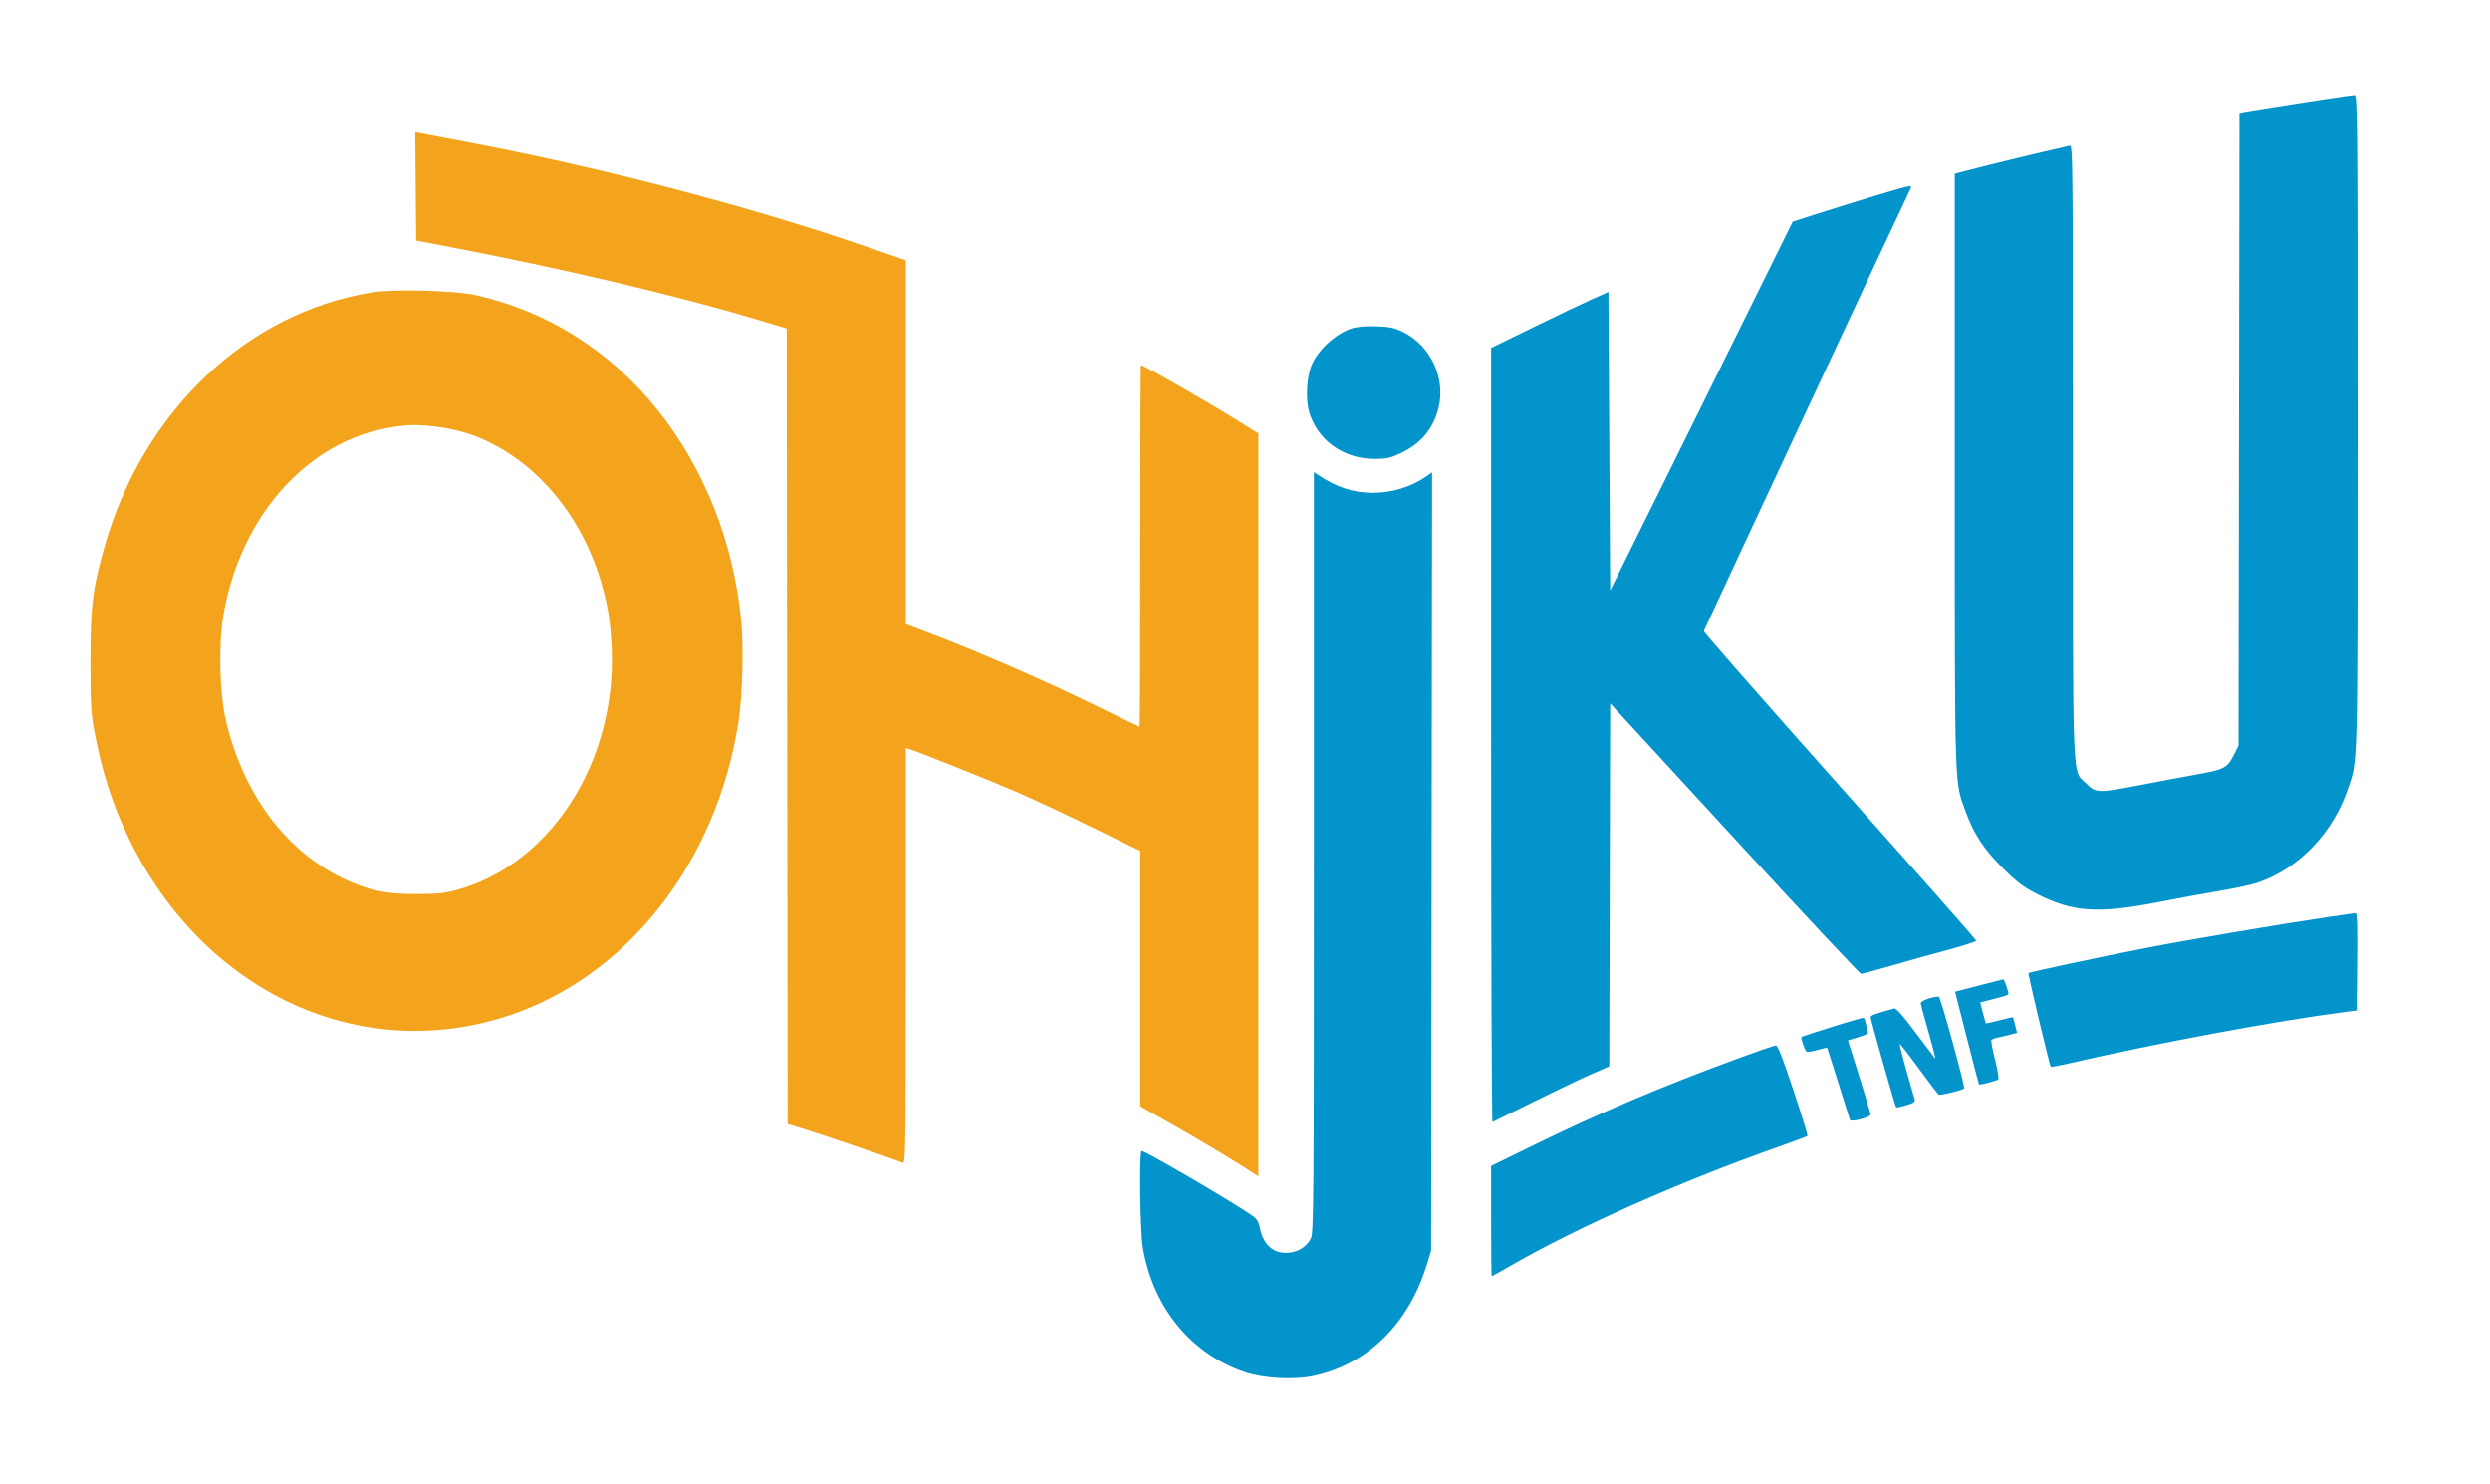 <svg xmlns="http://www.w3.org/2000/svg" width="1391" height="829" viewBox="0 0 1391 829" version="1.1"><path d="M 232.235 104.104 L 232.500 134.373 250 137.713 C 313.650 149.859, 378.611 165.214, 423.945 178.829 L 439.500 183.500 439.752 405.708 L 440.004 627.915 450.252 631.067 C 458.752 633.681, 498.189 647.166, 504.250 649.531 C 505.911 650.179, 506 644.275, 506 534.040 L 506 417.865 508.250 418.544 C 512.902 419.947, 553.097 436.036, 568 442.460 C 576.525 446.135, 595.538 455.041, 610.250 462.251 L 637 475.361 637 546.657 L 637 617.954 639.250 619.320 C 640.487 620.071, 647.800 624.208, 655.500 628.512 C 667.741 635.356, 692.169 650.035, 700.250 655.403 L 703 657.230 703 449.714 L 703 242.198 690.250 234.253 C 673.408 223.759, 638.859 204, 637.350 204 C 637.157 204, 637 249.450, 637 305 C 637 360.550, 636.836 406, 636.635 406 C 636.434 406, 624.847 400.403, 610.885 393.563 C 584.421 380.598, 547.343 364.418, 521.250 354.449 L 506 348.623 506 247.025 L 506 145.427 485.250 138.219 C 419.002 115.204, 333.957 93.014, 256.500 78.534 C 246.050 76.580, 236.256 74.724, 234.735 74.408 L 231.970 73.835 232.235 104.104 M 207.500 163.394 C 137.700 174.881, 80.128 229.529, 58.593 304.736 C 51.782 328.523, 50.554 338.315, 50.534 369 C 50.519 391.343, 50.858 398.375, 52.339 406.500 C 56.769 430.802, 62.903 449.956, 72.515 469.500 C 114.344 554.551, 201.285 594.801, 284 567.408 C 350.424 545.410, 400.245 481.858, 412.496 403.500 C 414.738 389.158, 415.500 361.959, 414.079 347 C 409.929 303.318, 393.407 261.611, 367.335 229 C 341.060 196.134, 305.582 173.737, 265.770 164.883 C 253.850 162.232, 219.841 161.363, 207.500 163.394 M 227 237.644 C 212.531 238.987, 200.052 242.651, 188.113 249.062 C 155.507 266.572, 131.977 301.688, 124.833 343.500 C 121.946 360.399, 122.617 387.561, 126.303 403 C 136.098 444.030, 160.006 475.890, 192.381 491.056 C 206.144 497.503, 215.255 499.438, 232 499.471 C 244.058 499.495, 247.931 499.113, 255 497.201 C 307.634 482.966, 344.403 425.676, 341.708 362.099 C 341.054 346.662, 339.173 335.727, 334.811 322 C 322.535 283.366, 294.578 253.039, 261.180 242.127 C 251.194 238.865, 235.719 236.835, 227 237.644" stroke="none" fill="#f4a41c" fill-rule="evenodd"/><path d="M 1310.500 53.705 C 1302.571 54.776, 1255.227 62.188, 1253.264 62.666 L 1251.027 63.210 1250.764 239.855 L 1250.500 416.500 1248.200 421.123 C 1244.269 429.022, 1242.840 429.809, 1227.387 432.588 C 1219.749 433.961, 1205.453 436.641, 1195.617 438.543 C 1171.886 443.131, 1170.840 443.103, 1165.479 437.742 C 1157.423 429.686, 1158 444.046, 1158 251.751 C 1158 89.467, 1157.912 80.892, 1156.250 81.397 C 1155.287 81.690, 1150.225 82.870, 1145 84.020 C 1136.775 85.830, 1106.980 93.132, 1095.750 96.089 L 1092 97.077 1092 262.408 C 1092 443.823, 1091.756 436.052, 1098.001 453.164 C 1102.687 466.005, 1108.198 474.411, 1118.897 485.040 C 1126.707 492.799, 1130.222 495.466, 1137.726 499.325 C 1157.581 509.535, 1171.945 510.558, 1205 504.112 C 1216.275 501.913, 1232.274 498.970, 1240.552 497.571 C 1248.831 496.173, 1258.180 494.142, 1261.328 493.059 C 1284.203 485.189, 1303.179 465.463, 1311.549 440.855 C 1317.249 424.097, 1317 433.489, 1317 235.390 C 1317 62.295, 1316.911 53.008, 1315.250 53.150 C 1314.287 53.232, 1312.150 53.482, 1310.500 53.705 M 1047 109.489 C 1037.375 112.428, 1023.200 116.850, 1015.500 119.317 L 1001.500 123.802 950.500 226.871 L 899.500 329.939 899 246.520 L 898.500 163.102 889.500 167.110 C 884.550 169.315, 869.813 176.350, 856.750 182.744 L 833 194.370 833 410.769 C 833 529.787, 833.342 627.017, 833.760 626.833 C 834.177 626.650, 844.640 621.488, 857.010 615.363 C 869.379 609.238, 883.885 602.312, 889.245 599.972 L 898.991 595.719 899.245 494.317 L 899.500 392.915 968.955 468.458 C 1007.155 510.006, 1038.979 544, 1039.675 544 C 1040.372 544, 1047.817 541.991, 1056.221 539.536 C 1064.624 537.080, 1078.836 533.119, 1087.802 530.732 C 1096.769 528.346, 1104.051 525.967, 1103.985 525.447 C 1103.919 524.926, 1069.582 486.046, 1027.682 439.048 C 985.782 392.049, 951.646 353.124, 951.825 352.548 C 952.189 351.375, 1064.447 111.071, 1066.650 106.750 C 1067.922 104.253, 1067.888 104.007, 1066.276 104.073 C 1065.299 104.113, 1056.625 106.550, 1047 109.489 M 755.324 183.394 C 746.348 186.299, 736.678 195.047, 732.831 203.741 C 729.950 210.253, 729.239 222.869, 731.344 230.110 C 735.904 245.798, 750.282 256.223, 767.524 256.344 C 774.448 256.392, 776.442 255.981, 782.071 253.347 C 793.680 247.915, 800.547 239.834, 803.564 228.055 C 807.878 211.219, 799.016 192.566, 783.196 185.181 C 778.562 183.018, 775.821 182.477, 768.500 182.282 C 763.011 182.136, 757.871 182.570, 755.324 183.394 M 734 475.984 C 734 669.710, 733.859 688.496, 732.377 691.619 C 730.227 696.149, 725.817 699.154, 720.425 699.761 C 711.934 700.718, 706.035 695.982, 703.914 686.505 C 702.707 681.115, 702.502 680.874, 695.089 676.135 C 677.183 664.687, 639.669 643, 637.773 643 C 636.306 643, 636.898 688.156, 638.485 697.255 C 644.322 730.727, 665.471 756.437, 695.500 766.566 C 705.821 770.047, 722.802 770.981, 733.678 768.666 C 764.182 762.172, 787.232 739.322, 797.396 705.500 L 799.500 698.500 799.763 481.172 L 800.027 263.845 797.263 265.794 C 788.387 272.056, 777.447 275.425, 766.387 275.301 C 755.833 275.183, 746.825 272.230, 736.750 265.584 L 734 263.770 734 475.984 M 1301.500 512.147 C 1274.779 516.094, 1221.249 525.174, 1198.764 529.573 C 1175.762 534.074, 1133.829 543.026, 1133.148 543.582 C 1132.753 543.906, 1144.973 595.266, 1145.600 595.918 C 1145.821 596.147, 1150.389 595.324, 1155.751 594.088 C 1206.066 582.491, 1270.032 570.581, 1310.500 565.275 L 1316.500 564.488 1316.766 537.244 C 1316.976 515.744, 1316.765 510.024, 1315.766 510.113 C 1315.070 510.175, 1308.650 511.091, 1301.500 512.147 M 1108 549.916 C 1102.225 551.420, 1096.299 552.953, 1094.831 553.324 L 1092.162 553.997 1098.731 579.749 C 1102.344 593.912, 1105.403 605.633, 1105.528 605.795 C 1105.892 606.265, 1115.416 603.803, 1116.304 603.010 C 1116.747 602.615, 1115.946 597.704, 1114.525 592.098 C 1113.104 586.492, 1112.170 581.534, 1112.450 581.081 C 1112.729 580.629, 1114.406 579.969, 1116.175 579.615 C 1117.944 579.261, 1121.054 578.524, 1123.087 577.977 L 1126.783 576.981 1125.742 572.741 C 1125.169 570.408, 1124.638 568.408, 1124.562 568.295 C 1124.486 568.183, 1121.083 568.950, 1117 570 C 1112.917 571.050, 1109.488 571.817, 1109.380 571.705 C 1109.272 571.592, 1108.512 568.918, 1107.690 565.762 L 1106.196 560.024 1110.348 558.945 C 1112.632 558.351, 1116.188 557.428, 1118.250 556.894 C 1120.313 556.360, 1122 555.655, 1122 555.327 C 1122 553.771, 1119.613 547.011, 1119.092 547.091 C 1118.766 547.141, 1113.775 548.412, 1108 549.916 M 1077.750 557.716 C 1075.138 558.486, 1073 559.665, 1073 560.336 C 1073 561.006, 1074.980 568.450, 1077.401 576.878 C 1079.821 585.306, 1081.457 591.818, 1081.035 591.351 C 1080.614 590.883, 1075.646 584.302, 1069.995 576.727 C 1062.753 567.019, 1059.245 563.085, 1058.110 563.399 C 1047.206 566.410, 1045.001 567.231, 1045.007 568.278 C 1045.015 569.769, 1058.672 618.005, 1059.249 618.582 C 1059.475 618.808, 1062.009 618.296, 1064.880 617.443 C 1068.959 616.232, 1069.992 615.522, 1069.604 614.196 C 1064.439 596.557, 1060.976 583.690, 1061.305 583.361 C 1061.534 583.133, 1066.318 589.253, 1071.936 596.961 C 1077.555 604.670, 1082.541 611.216, 1083.015 611.509 C 1083.905 612.060, 1095.934 609.135, 1097.227 608.054 C 1097.969 607.433, 1084.373 557.985, 1083.164 556.908 C 1082.799 556.583, 1080.362 556.946, 1077.750 557.716 M 1023.608 573.635 C 1014.317 576.559, 1006.552 579.114, 1006.353 579.314 C 1005.883 579.784, 1008.042 586.243, 1009.040 587.354 C 1009.462 587.823, 1012.197 587.507, 1015.117 586.650 C 1018.038 585.794, 1020.539 585.206, 1020.675 585.342 C 1020.812 585.479, 1023.650 594.345, 1026.983 605.045 C 1030.316 615.745, 1033.224 625.012, 1033.447 625.637 C 1033.965 627.096, 1045.008 624.175, 1044.983 622.585 C 1044.973 621.988, 1042.116 612.438, 1038.633 601.363 L 1032.301 581.226 1038.192 579.442 C 1042.781 578.052, 1043.948 577.309, 1043.471 576.079 C 1043.135 575.211, 1042.608 573.253, 1042.301 571.729 C 1041.993 570.205, 1041.462 568.814, 1041.121 568.638 C 1040.779 568.462, 1032.898 570.710, 1023.608 573.635 M 971.500 591.087 C 928.561 606.853, 894.084 621.469, 856.750 639.731 L 833 651.349 833 682.174 C 833 699.128, 833.138 713, 833.308 713 C 833.477 713, 838.764 710.042, 845.058 706.426 C 881.636 685.412, 938.734 660.049, 991.352 641.442 C 1001.171 637.970, 1009.428 634.906, 1009.701 634.633 C 1009.974 634.360, 1006.447 622.856, 1001.864 609.068 C 995.791 590.801, 993.119 584.015, 992.015 584.055 C 991.182 584.086, 981.950 587.250, 971.500 591.087" stroke="none" fill="#0494cc" fill-rule="evenodd"/></svg>